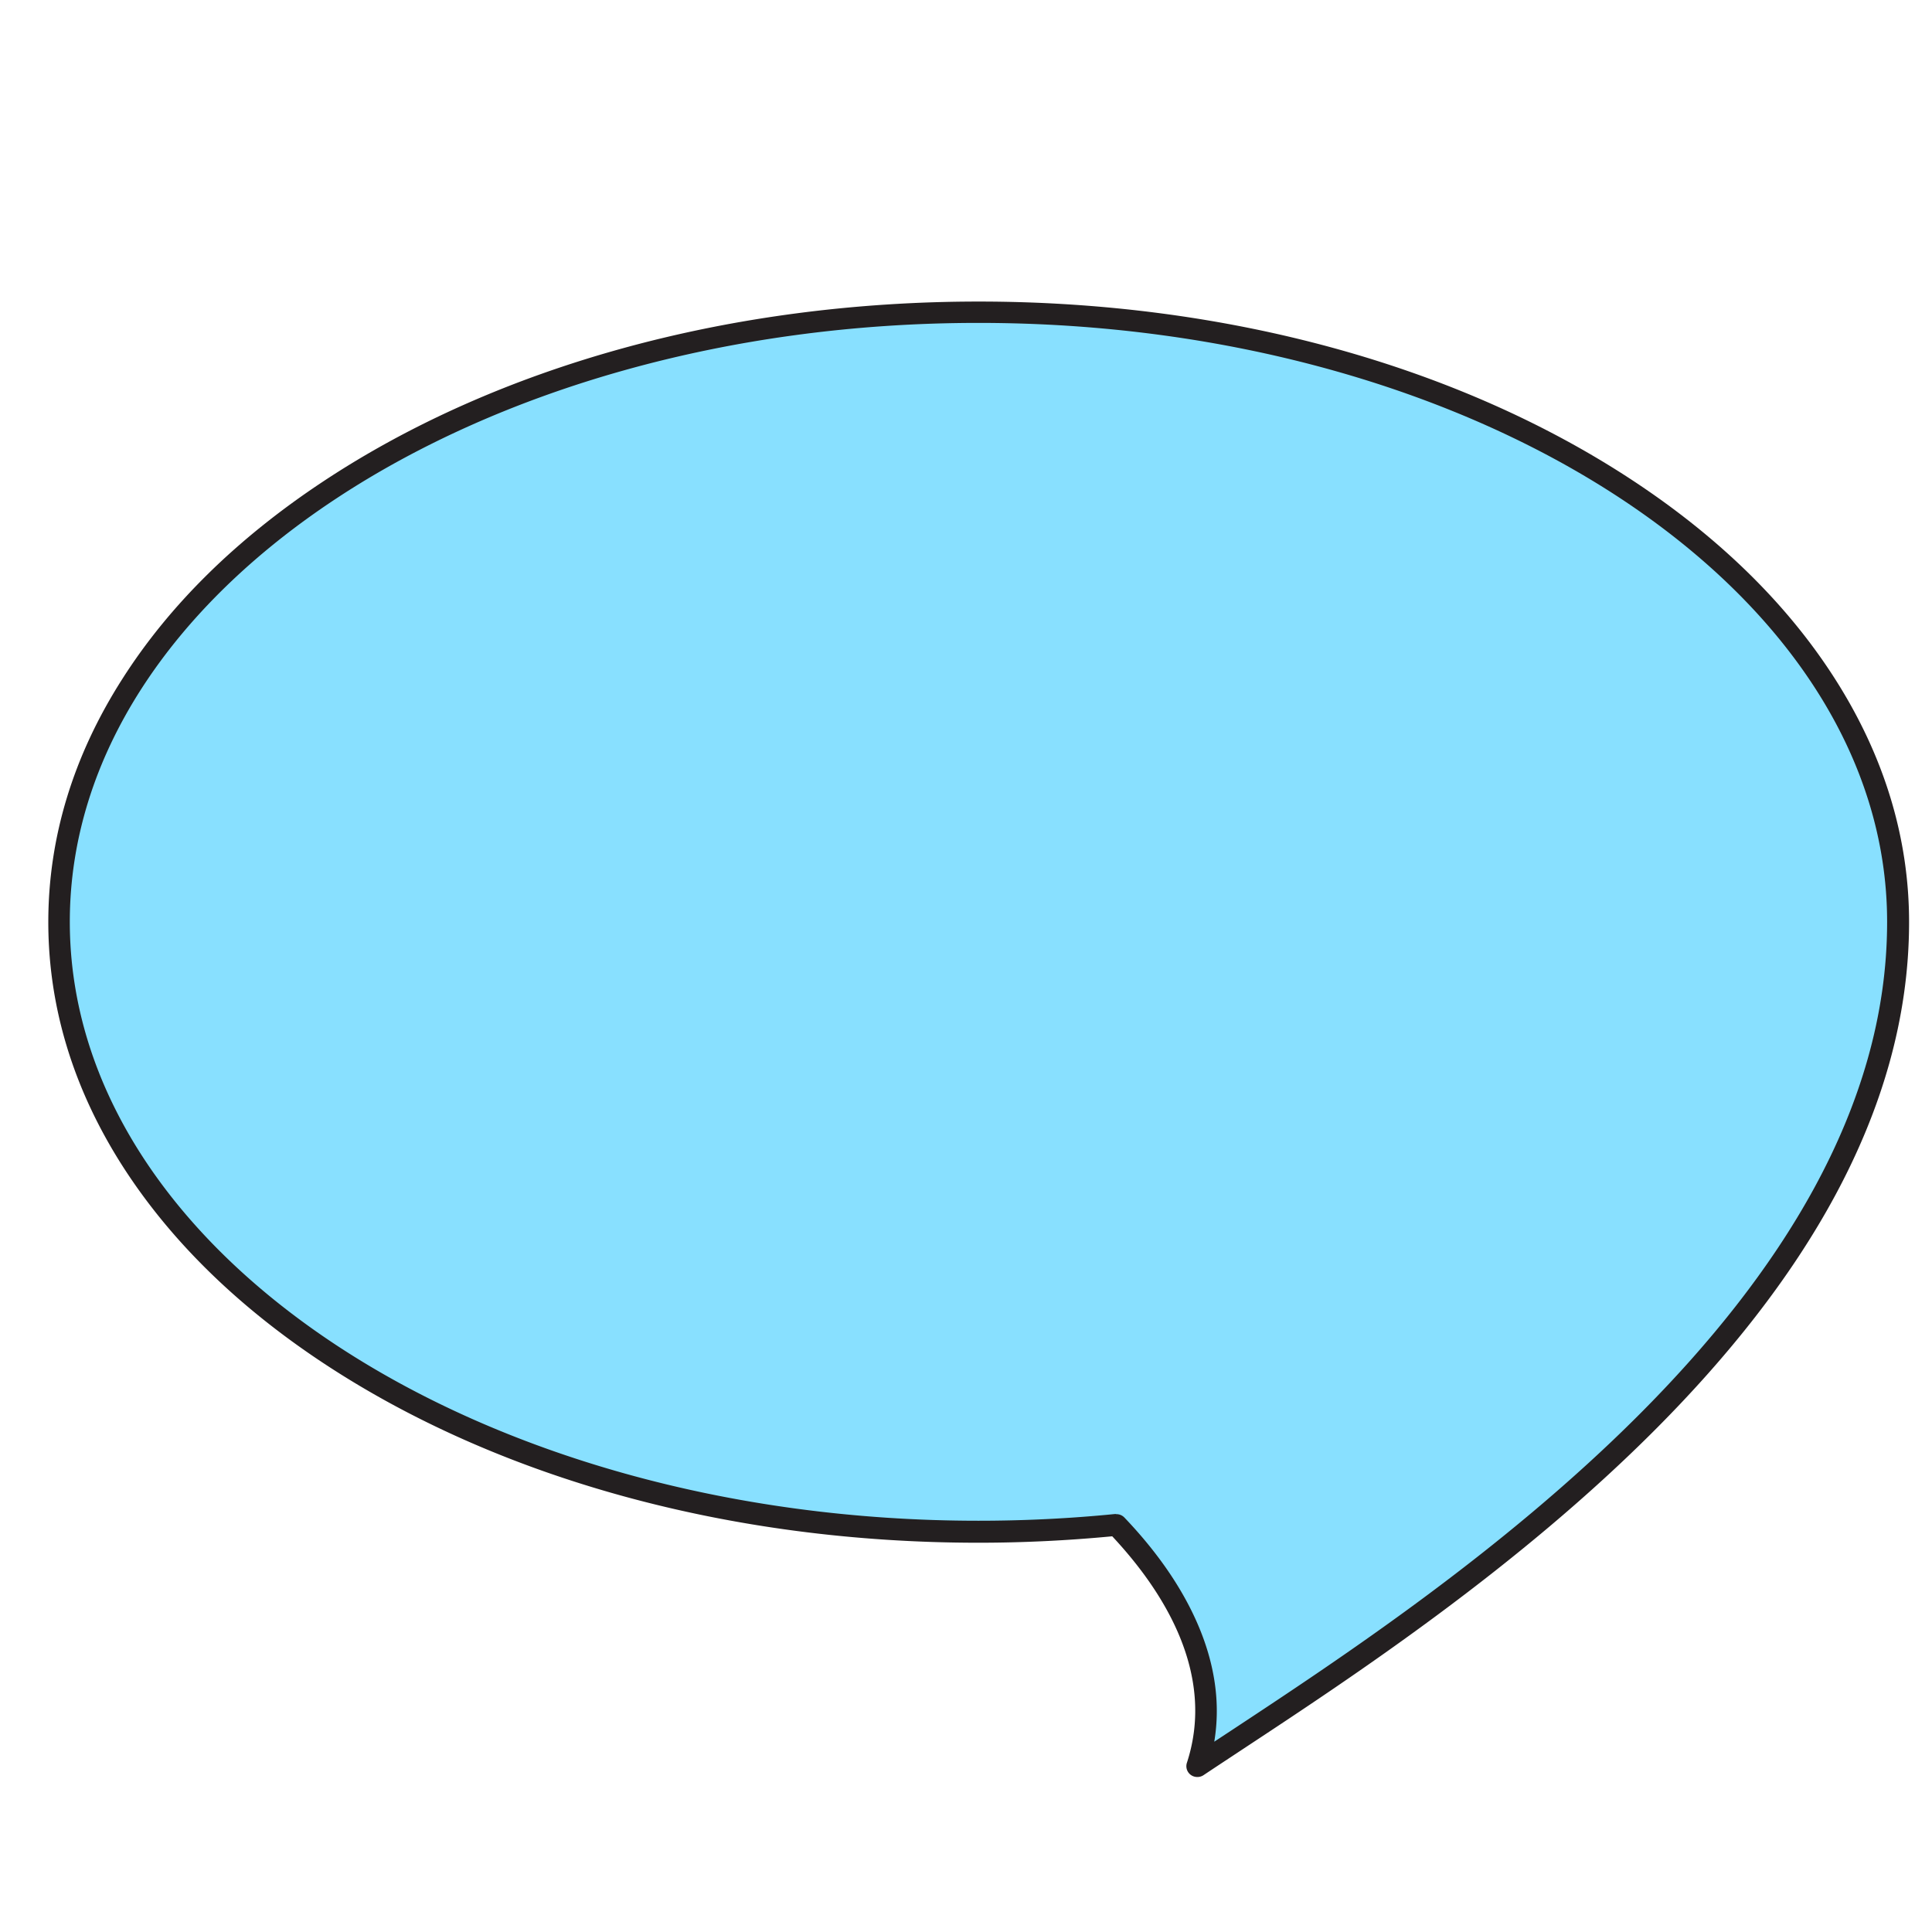 <svg xmlns="http://www.w3.org/2000/svg" id="Layer_1" data-name="Layer 1" viewBox="0 0 600 600"><defs><style>.cls-1{fill:#88e0ff}.cls-2{fill:#231f20}</style></defs><title>doodle</title><path d="M303.87,97C146.17,97,18.32,181.77,18.32,286.36S146.17,475.72,303.87,475.72q21.86,0,42.85-2.12c15.12,15.82,35.16,44,25.08,74.9,60.05-40.17,217.66-135.38,217.62-262.14C589.42,181.77,461.57,97,303.87,97Z" class="cls-1"/><path d="M371.8,551.86a3.36,3.36,0,0,1-3.2-4.4c9.06-27.75-7.32-53.38-23.19-70.35-13.68,1.31-27.65,2-41.54,2-76.93,0-149.29-19.89-203.77-56-26.62-17.65-47.53-38.24-62.17-61.19C22.69,338,15,312.57,15,286.36s7.73-51.63,23-75.52c14.64-23,35.55-43.54,62.17-61.19,54.48-36.13,126.84-56,203.77-56s149.29,19.89,203.77,56c26.62,17.65,47.54,38.24,62.17,61.19,15.24,23.89,23,49.3,23,75.52,0,120.46-139.45,212.39-206.48,256.57-4.53,3-8.8,5.8-12.63,8.36A3.37,3.37,0,0,1,371.8,551.86Zm-25.08-81.62a3.4,3.4,0,0,1,2.43,1c10.16,10.63,17.78,21.65,22.64,32.76,5.52,12.61,7.3,25,5.31,36.9l5.5-3.62c66-43.54,203.49-134.12,203.46-251,0-102.57-126.59-186-282.19-186s-282.19,83.44-282.19,186,126.59,186,282.19,186c14.23,0,28.53-.7,42.52-2.1Z" class="cls-2"/></svg>